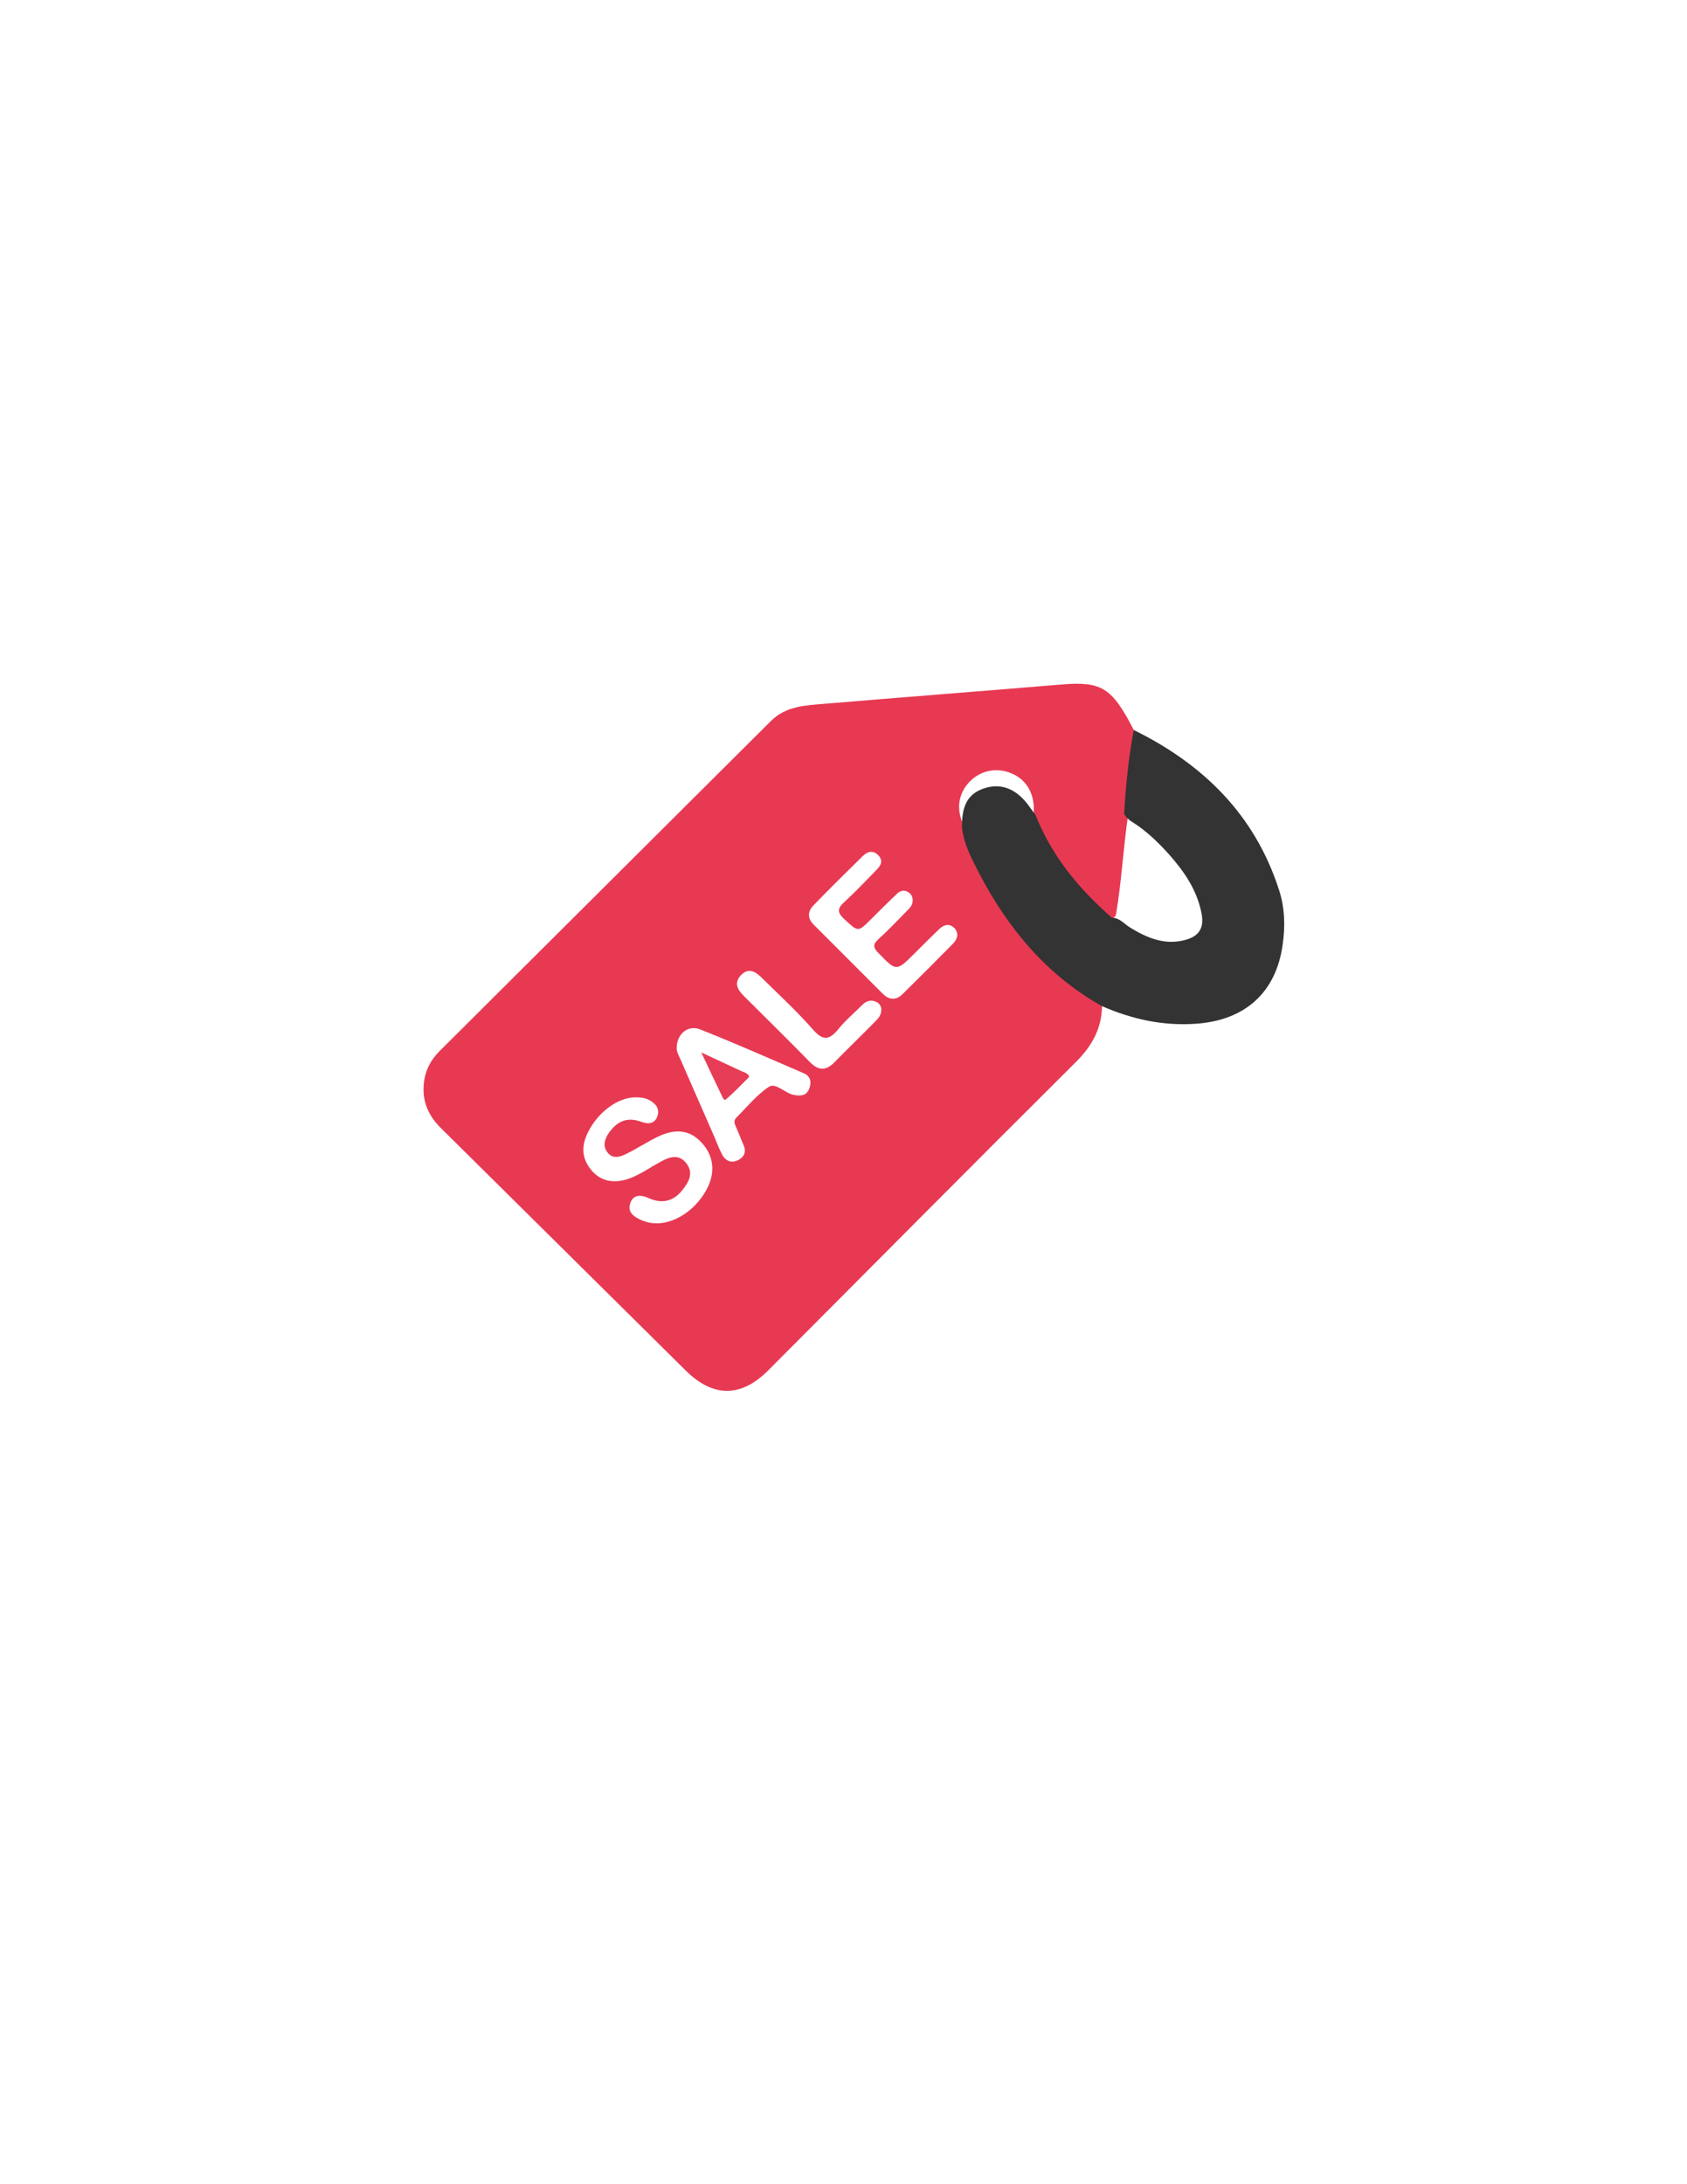 <?xml version="1.0" encoding="utf-8"?>
<!-- Generator: Adobe Illustrator 19.0.0, SVG Export Plug-In . SVG Version: 6.00 Build 0)  -->
<svg version="1.1" id="Calque_1" xmlns="http://www.w3.org/2000/svg" xmlns:xlink="http://www.w3.org/1999/xlink" x="0px" y="0px"
	 viewBox="0 0 612 792" style="enable-background:new 0 0 612 792;" xml:space="preserve">
<style type="text/css">
	.st0{fill:#E83953;}
	.st1{fill:#333333;}
	.st2{fill:#E73C55;}
</style>
<g>
	<path class="st0" d="M411.3,264.7c-7.9-15.4-11.7-17.7-26.2-16.5c-28.7,2.4-57.4,4.6-86.1,7c-6.9,0.6-13.9,0.8-19.4,6.3
		c-40,39.9-80.1,79.7-120.1,119.6c-3.2,3.2-5.2,6.9-5.7,11.4c-0.8,6.6,1.5,12,6.2,16.6c29.6,29.3,59.2,58.6,88.8,87.9
		c9.9,9.8,20.1,9.8,30-0.2c37.2-37.3,74.3-74.7,111.6-111.8c5.8-5.8,9.2-12,9.4-20.1c-0.1-1.8-1.5-2.5-2.7-3.3
		c-14.7-8.8-25.8-21.2-34.9-35.5c-5.4-8.4-9.8-17.3-12.6-26.9c-2.8-5.6-2-11.3,2-15.6c4.1-4.3,10-5.5,15.5-3.1
		c5.6,2.4,8.4,7.7,7.9,14.6c0,5,2.8,8.7,5.4,12.6c5.5,8.5,11.6,16.6,19.3,23.4c1.3,1.2,2.8,4.1,5.1,0.8c2.1-12.2,2.7-24.6,4.5-36.8
		c0.4-5.1,1.3-10.1,1.6-15.2C410.9,274.8,413,269.8,411.3,264.7z M256.5,431c-4.6,8.9-14.2,14.3-21.9,12.1c-1-0.3-1.9-0.6-2.8-1.1
		c-2.5-1.2-4.2-3-3.1-5.9c1.2-3.1,4-2.8,6.3-1.8c4.9,2.3,9.1,1.5,12.5-2.7c2.4-3,4.3-6.3,1.4-9.9c-2.8-3.5-6.3-2.1-9.5-0.3
		c-3.7,2-7,4.4-11,5.9c-5.6,2-10.3,1.1-13.7-2.8c-3.7-4.3-3.9-8.9-1.4-13.9c3.5-7.2,10.8-12.7,17.2-12.7c1.7,0,3.3,0.1,4.8,0.9
		c2.5,1.2,4.1,3.1,3.2,5.9c-1,3-3.6,2.9-5.8,2.1c-5.1-1.9-8.7-0.3-11.7,3.8c-1.6,2.3-2.5,4.9-0.6,7.3c1.9,2.5,4.6,1.6,6.8,0.5
		c3.9-1.9,7.5-4.3,11.4-6.2c6.7-3.2,11.7-2.4,15.9,2.1C258.9,419,259.6,425,256.5,431z M293.5,394.9c-1,2.5-3.2,2.6-5.5,2.1
		c-0.2,0-0.3-0.1-0.5-0.1c-3-0.8-6.2-4.4-8.6-2.8c-4.5,3-8,7.4-11.9,11.3c-1.1,1.2-0.3,2.5,0.2,3.7c0.9,2,1.6,4,2.5,6
		c1.1,2.4,0.4,4.3-1.8,5.5c-2.4,1.3-4.6,0.5-5.9-1.9c-1-1.9-1.8-3.9-2.6-5.9c-4.2-9.6-8.4-19.2-12.6-28.8c-0.7-1.5-1.5-3-1.3-4.3
		c0.1-4.7,4-8.1,8.3-6.5c12.7,5,25.1,10.5,37.6,15.9C294.1,390.1,294.5,392.5,293.5,394.9z M319.7,366.3c-0.1,2-1.1,3-2.2,4.1
		c-4.9,5-9.9,9.8-14.8,14.8c-3.1,3.2-5.9,3-8.9-0.1c-7.9-8.1-16-16-24-24c-2.2-2.2-3.6-4.6-1.1-7.4c2.8-3,5.4-1.4,7.7,0.9
		c6.3,6.2,12.8,12.2,18.6,18.8c3.6,4.1,5.9,3.7,9.1-0.2c2.6-3.2,5.8-5.9,8.8-8.9c1.4-1.4,3.2-1.9,5-1
		C319.2,363.9,319.8,365.1,319.7,366.3z M345.8,342.1c-6.1,6.2-12.2,12.3-18.4,18.4c-2.2,2.2-4.8,2.2-7.1-0.1
		c-8.4-8.4-16.7-16.7-25.1-25.1c-2.3-2.3-2.3-4.8,0-7.1c5.8-6,11.7-11.8,17.7-17.7c1.7-1.7,3.7-2.4,5.7-0.4c2.1,2.2,0.7,4-0.9,5.6
		c-3.7,3.8-7.4,7.7-11.3,11.3c-2.5,2.2-2.9,3.7-0.2,6.2c5.2,4.8,5,4.9,9.9,0c3.1-3.1,6.1-6.1,9.3-9.1c1-1,2.3-1.5,3.7-0.8
		c1.3,0.6,2,1.7,2,3.2c0,1.7-1,2.7-2.1,3.8c-3.4,3.4-6.7,7-10.3,10.2c-2.2,2-1.9,3.2,0,5.1c6.5,6.7,6.4,6.7,13.1,0.1
		c2.9-2.9,5.9-5.9,8.9-8.8c1.8-1.7,3.8-2.2,5.7-0.2C347.9,338.6,347.3,340.5,345.8,342.1z"/>
	<path class="st1" d="M464,322.7c-8.8-27.3-27.5-45.6-52.7-58c-1.9,10-2.9,20.2-3.5,30.4c0.6,1.2,1.6,2.1,2.7,2.8
		c5.2,3.2,9.5,7.4,13.5,11.8c5.6,6.3,10.3,13.1,11.9,21.6c1,5.3-1,8.3-6.2,9.6c-7.4,1.9-13.7-0.9-19.8-4.6c-2.1-1.3-3.7-3.5-6.5-3.5
		c-11.9-10.4-21.8-22.3-27.7-37.2c-1-1.3-1.9-2.7-2.9-4c-4.6-5.9-10.1-7.8-16.2-5.6c-5.5,2-7.8,6.2-7.6,14.2c0,0,0,0,0,0
		c0.5,4.2,2,8,3.8,11.7c10.7,22,25.2,40.7,46.9,52.9c11,4.8,22.3,7.3,34.4,6.4c17.6-1.3,28.8-11.3,31.2-28.6
		C466.3,335.9,466.1,329.2,464,322.7z"/>
	<path class="st2" d="M254.4,381.6c5.8,2.7,10.4,4.9,15,7c0.5,0.2,1,0.3,1.4,0.6c0.5,0.4,1.3,0.9,0.7,1.6c-2.7,2.7-5.3,5.4-8.2,7.9
		c-0.6,0.5-1.2-0.8-1.5-1.5C259.5,392.4,257.2,387.6,254.4,381.6z"/>
</g>
</svg>
